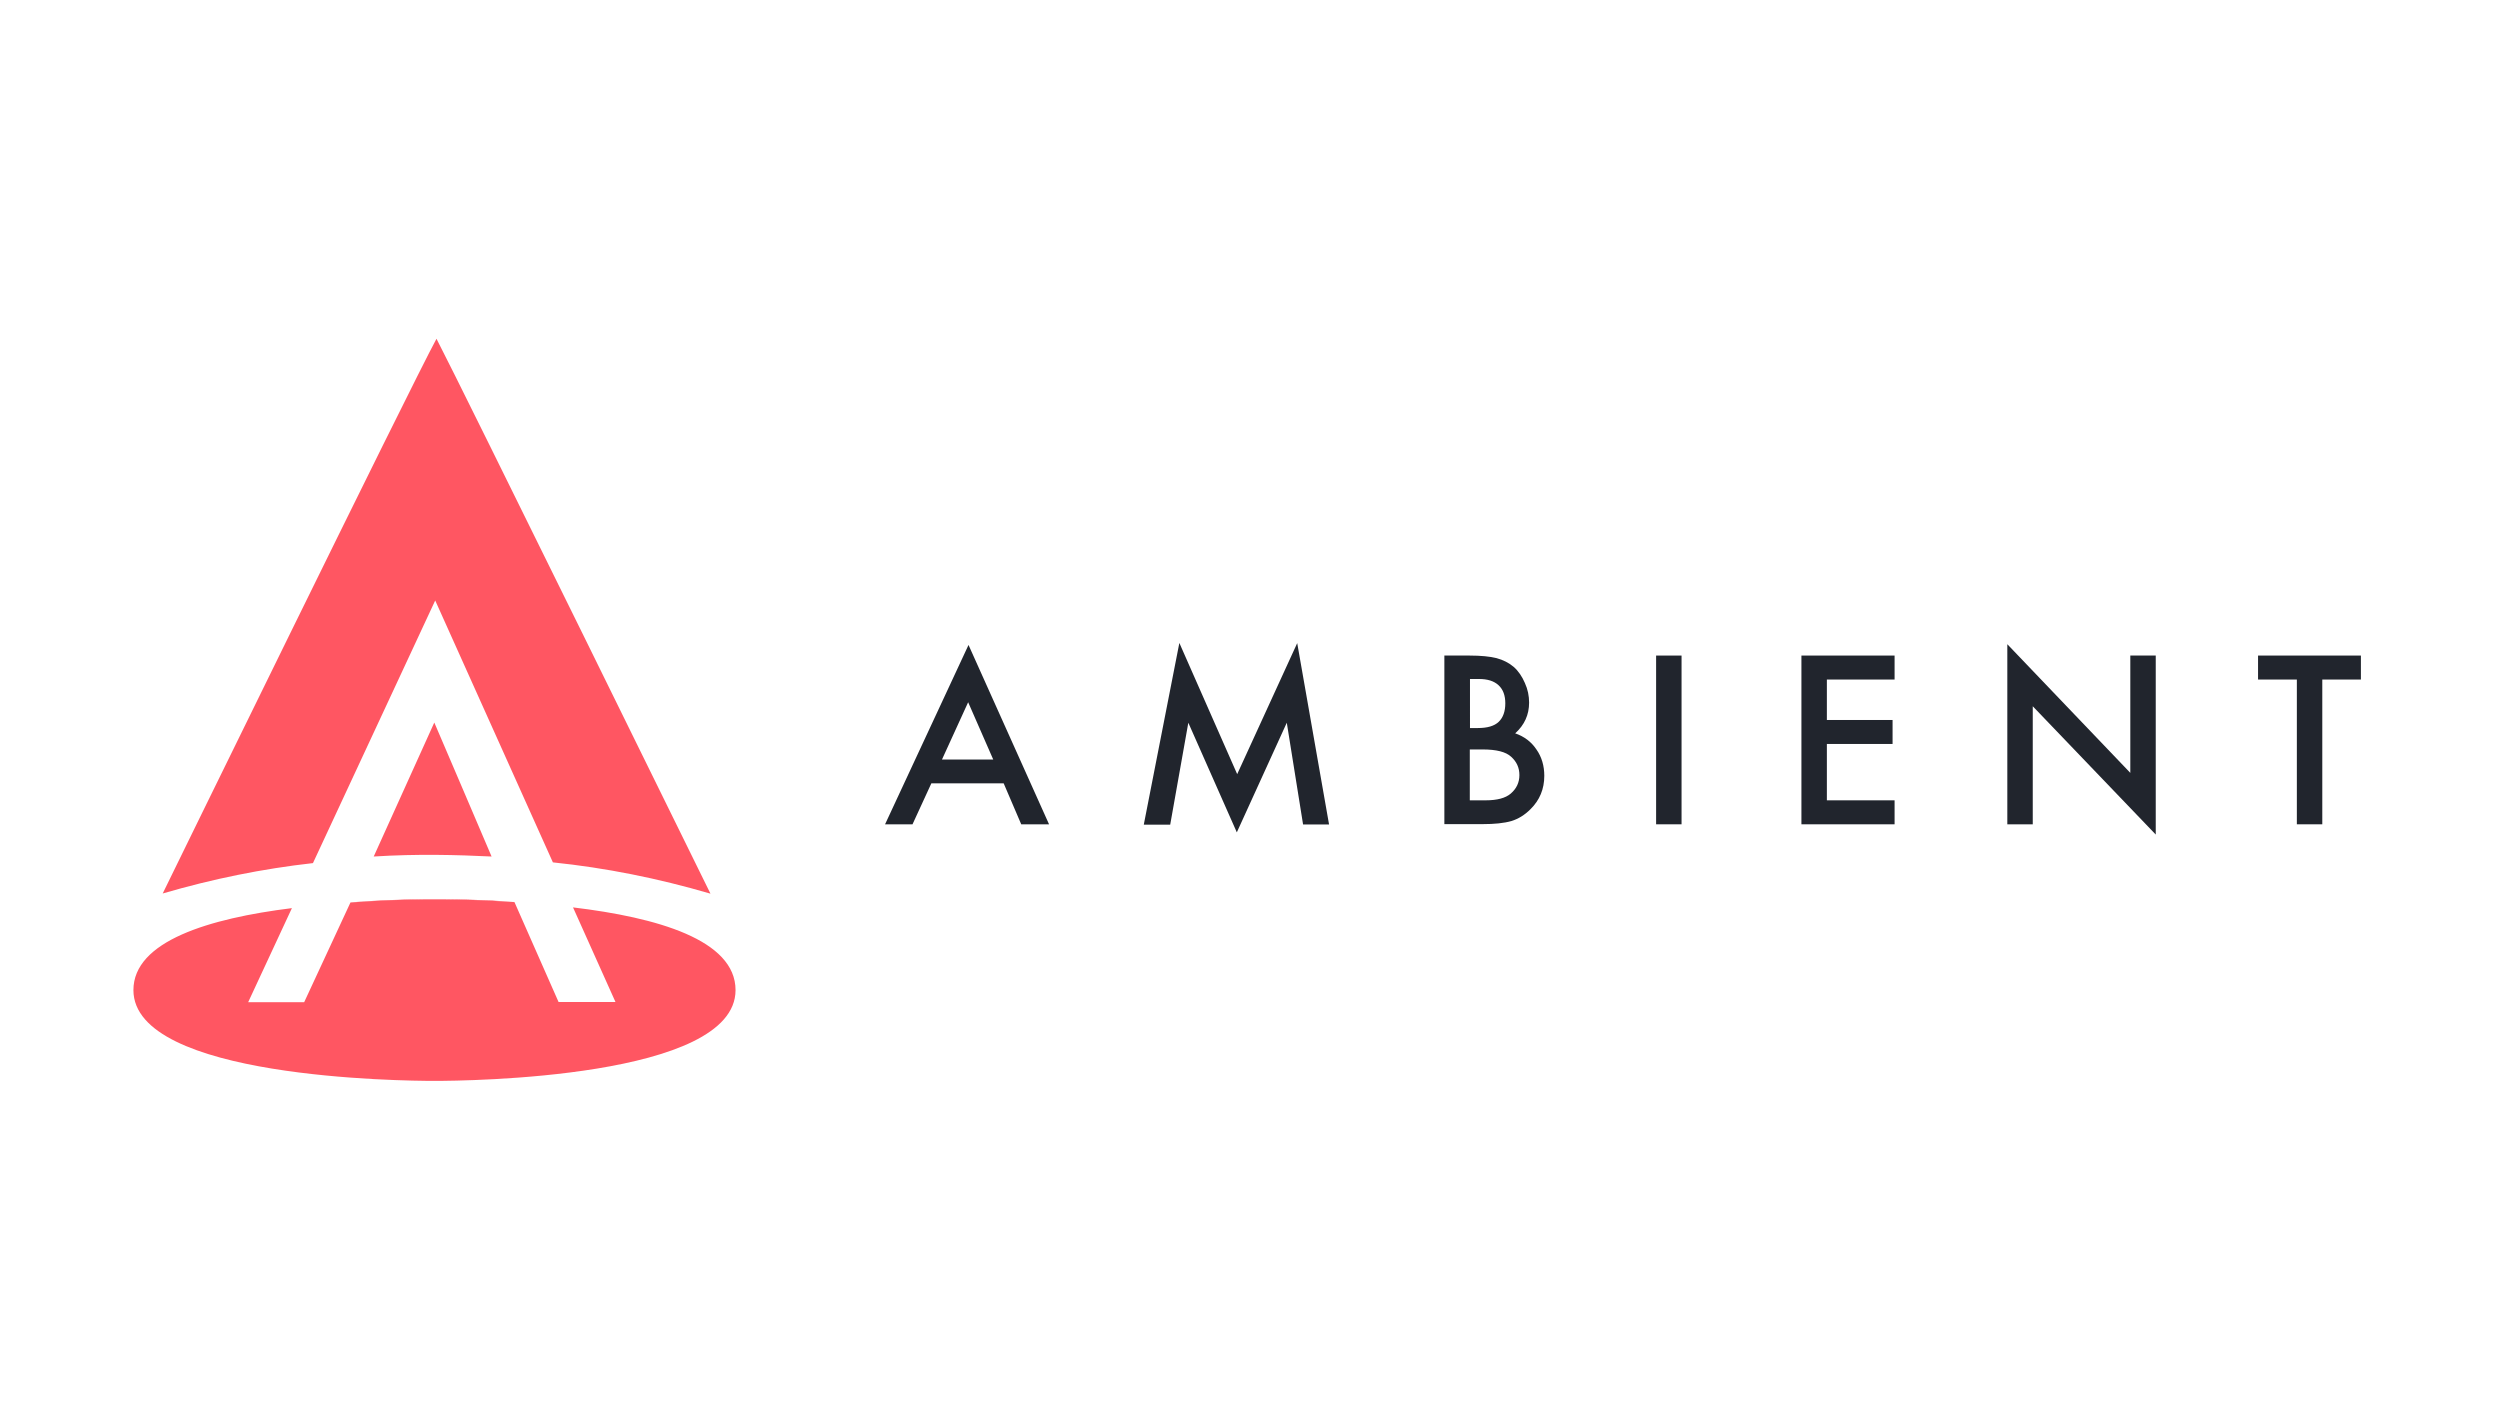 <?xml version="1.0" encoding="utf-8"?>
<!-- Generator: Adobe Illustrator 25.1.0, SVG Export Plug-In . SVG Version: 6.00 Build 0)  -->
<svg version="1.1" id="Ebene_1" xmlns="http://www.w3.org/2000/svg" xmlns:xlink="http://www.w3.org/1999/xlink" x="0px" y="0px"
	 viewBox="0 0 1366 768" style="enable-background:new 0 0 1366 768;" xml:space="preserve">
<style type="text/css">
	.st0{fill:#FF5662;}
	.st1{fill:#21252D;}
</style>
<g>
	<path class="st0" d="M191.6,493c17.3-1.2,32-1.6,40.2-1.7"/>
	<path class="st0" d="M243.1,491.3c7.9,0.1,21.7,0.4,38.1,1.5"/>
	<path class="st0" d="M237.3,394.8c0,0-32.3,71.3-33.1,73.2c23.8-1.5,45.6-0.9,64.4,0C267.6,465.5,237.3,394.8,237.3,394.8z"/>
	<path class="st0" d="M313.1,495.8l23.2,51.7h-31.1l-24.1-54.6c-16.4-1.1-30.1-1.4-38.1-1.5h-11.3c-8.3,0.1-22.9,0.5-40.2,1.7
		l-25.3,54.5h-30.6l23.9-51.4c-45.1,5.6-86.6,18-86.6,44.8c0,48.2,147,49.6,164.5,49.6c17.4,0,164.5-1.4,164.5-49.6
		C401.9,513.5,358.9,501.3,313.1,495.8z"/>
	<path class="st0" d="M302.1,471.2c28.9,3,57.4,8.7,86.1,17.1c0,0-136.8-278.5-149.7-303.2c-14,25.7-149.6,303.1-149.6,303.1
		c27.4-8,54.5-13.5,82.1-16.6l66.8-143.5L302.1,471.2z"/>
</g>
<g>
	<path class="st1" d="M548.4,428h-39.5l-10.3,22.4h-15l45.6-98l44,98h-15.2L548.4,428z M542.7,415l-13.7-31.3L514.7,415H542.7z"/>
	<path class="st1" d="M625,450.4l19.4-99.1L676,423l32.8-71.6l17.4,99.1H712l-8.9-55.6l-27.3,59.9l-26.5-59.9l-9.9,55.7H625z"/>
	<path class="st1" d="M789.2,450.4v-92.2H803c6.2,0,11.1,0.5,14.7,1.4c3.7,1,6.8,2.6,9.4,4.8c2.6,2.3,4.6,5.3,6.1,8.8
		c1.6,3.5,2.3,7.1,2.3,10.7c0,6.6-2.5,12.2-7.6,16.8c4.9,1.7,8.8,4.6,11.6,8.8c2.9,4.1,4.3,9,4.3,14.4c0,7.2-2.5,13.3-7.6,18.3
		c-3.1,3.1-6.5,5.2-10.3,6.4c-4.2,1.2-9.4,1.7-15.7,1.7H789.2z M803.1,397.8h4.4c5.2,0,9-1.1,11.4-3.4c2.4-2.3,3.6-5.7,3.6-10.1
		c0-4.3-1.2-7.6-3.7-9.9c-2.5-2.3-6-3.4-10.7-3.4h-4.9V397.8z M803.1,437.3h8.6c6.3,0,10.9-1.2,13.8-3.7c3.1-2.7,4.7-6,4.7-10.1
		c0-4-1.5-7.3-4.5-10c-2.9-2.7-8.1-4-15.6-4h-7V437.3z"/>
	<path class="st1" d="M918.8,358.2v92.2h-13.9v-92.2H918.8z"/>
	<path class="st1" d="M1035.2,371.3h-37v22.1h35.9v13.1h-35.9v30.8h37v13.1h-50.9v-92.2h50.9V371.3z"/>
	<path class="st1" d="M1096.8,450.4V352l67.2,70.3v-64.1h13.9V456l-67.2-70.1v64.5H1096.8z"/>
	<path class="st1" d="M1268.9,371.3v79.1H1255v-79.1h-21.2v-13.1h56.2v13.1H1268.9z"/>
</g>
</svg>
